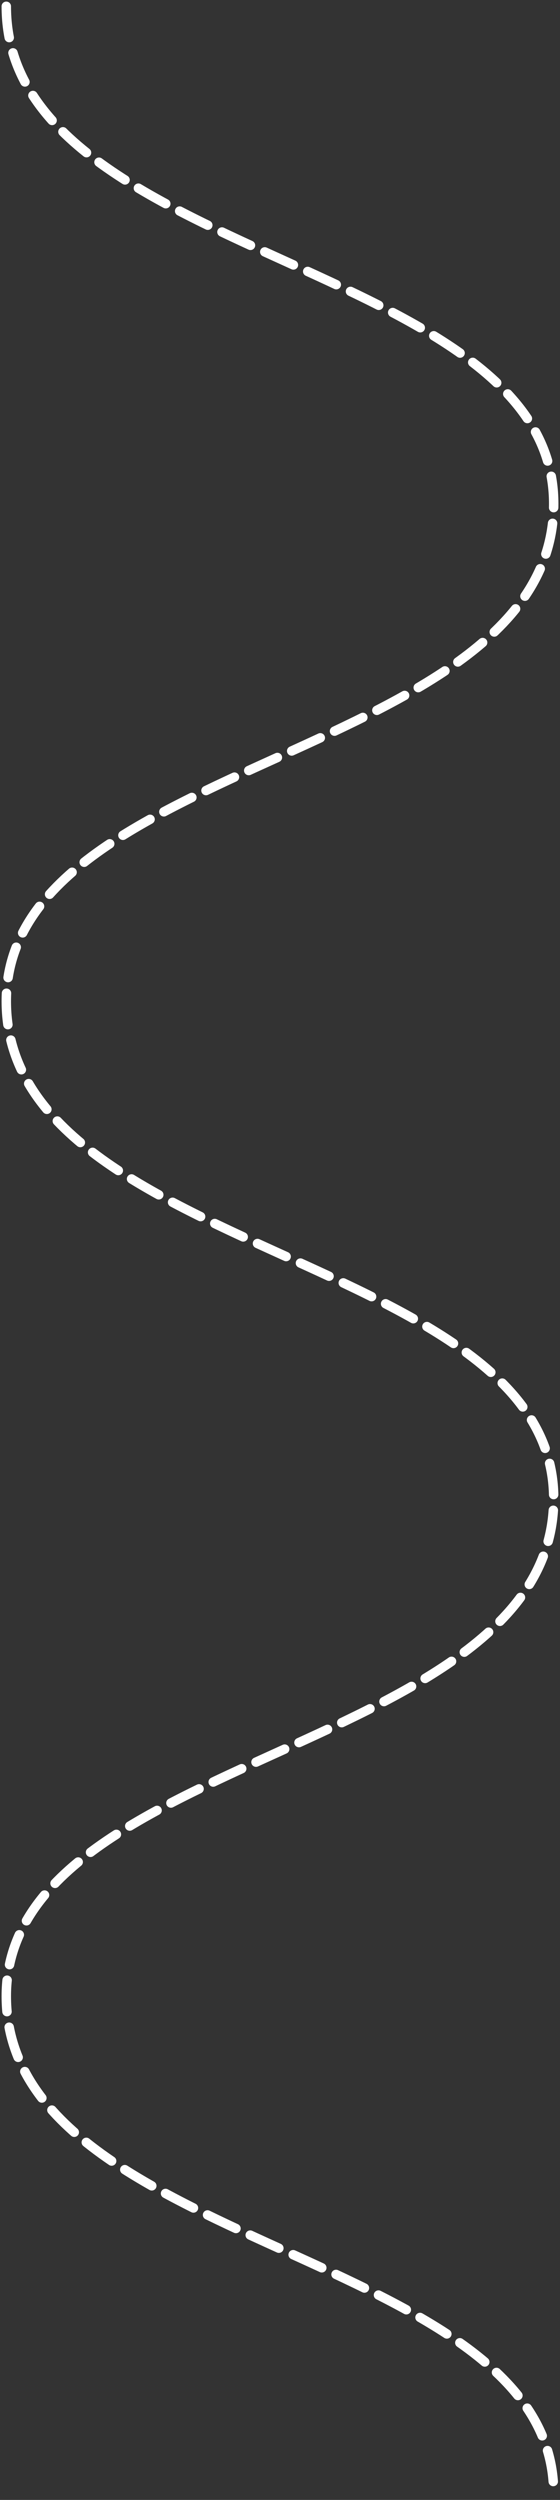 <svg width="178" height="794" viewBox="0 0 178 794" fill="none" xmlns="http://www.w3.org/2000/svg">
<rect x="0" y="0" width="178" height="794" fill="#333333" stroke="none"/>
<path d="M2 2C2 82.612 176 82.612 176 160C176 240.612 2 240.612 2 318C2 398.612 176 398.612 176 476C176 556.612 2 556.612 2 634C2 714.612 176 714.612 176 792" stroke="white" stroke-width="3" stroke-miterlimit="10" stroke-linecap="round" stroke-linejoin="round" stroke-dasharray="10 5"/>
</svg>
